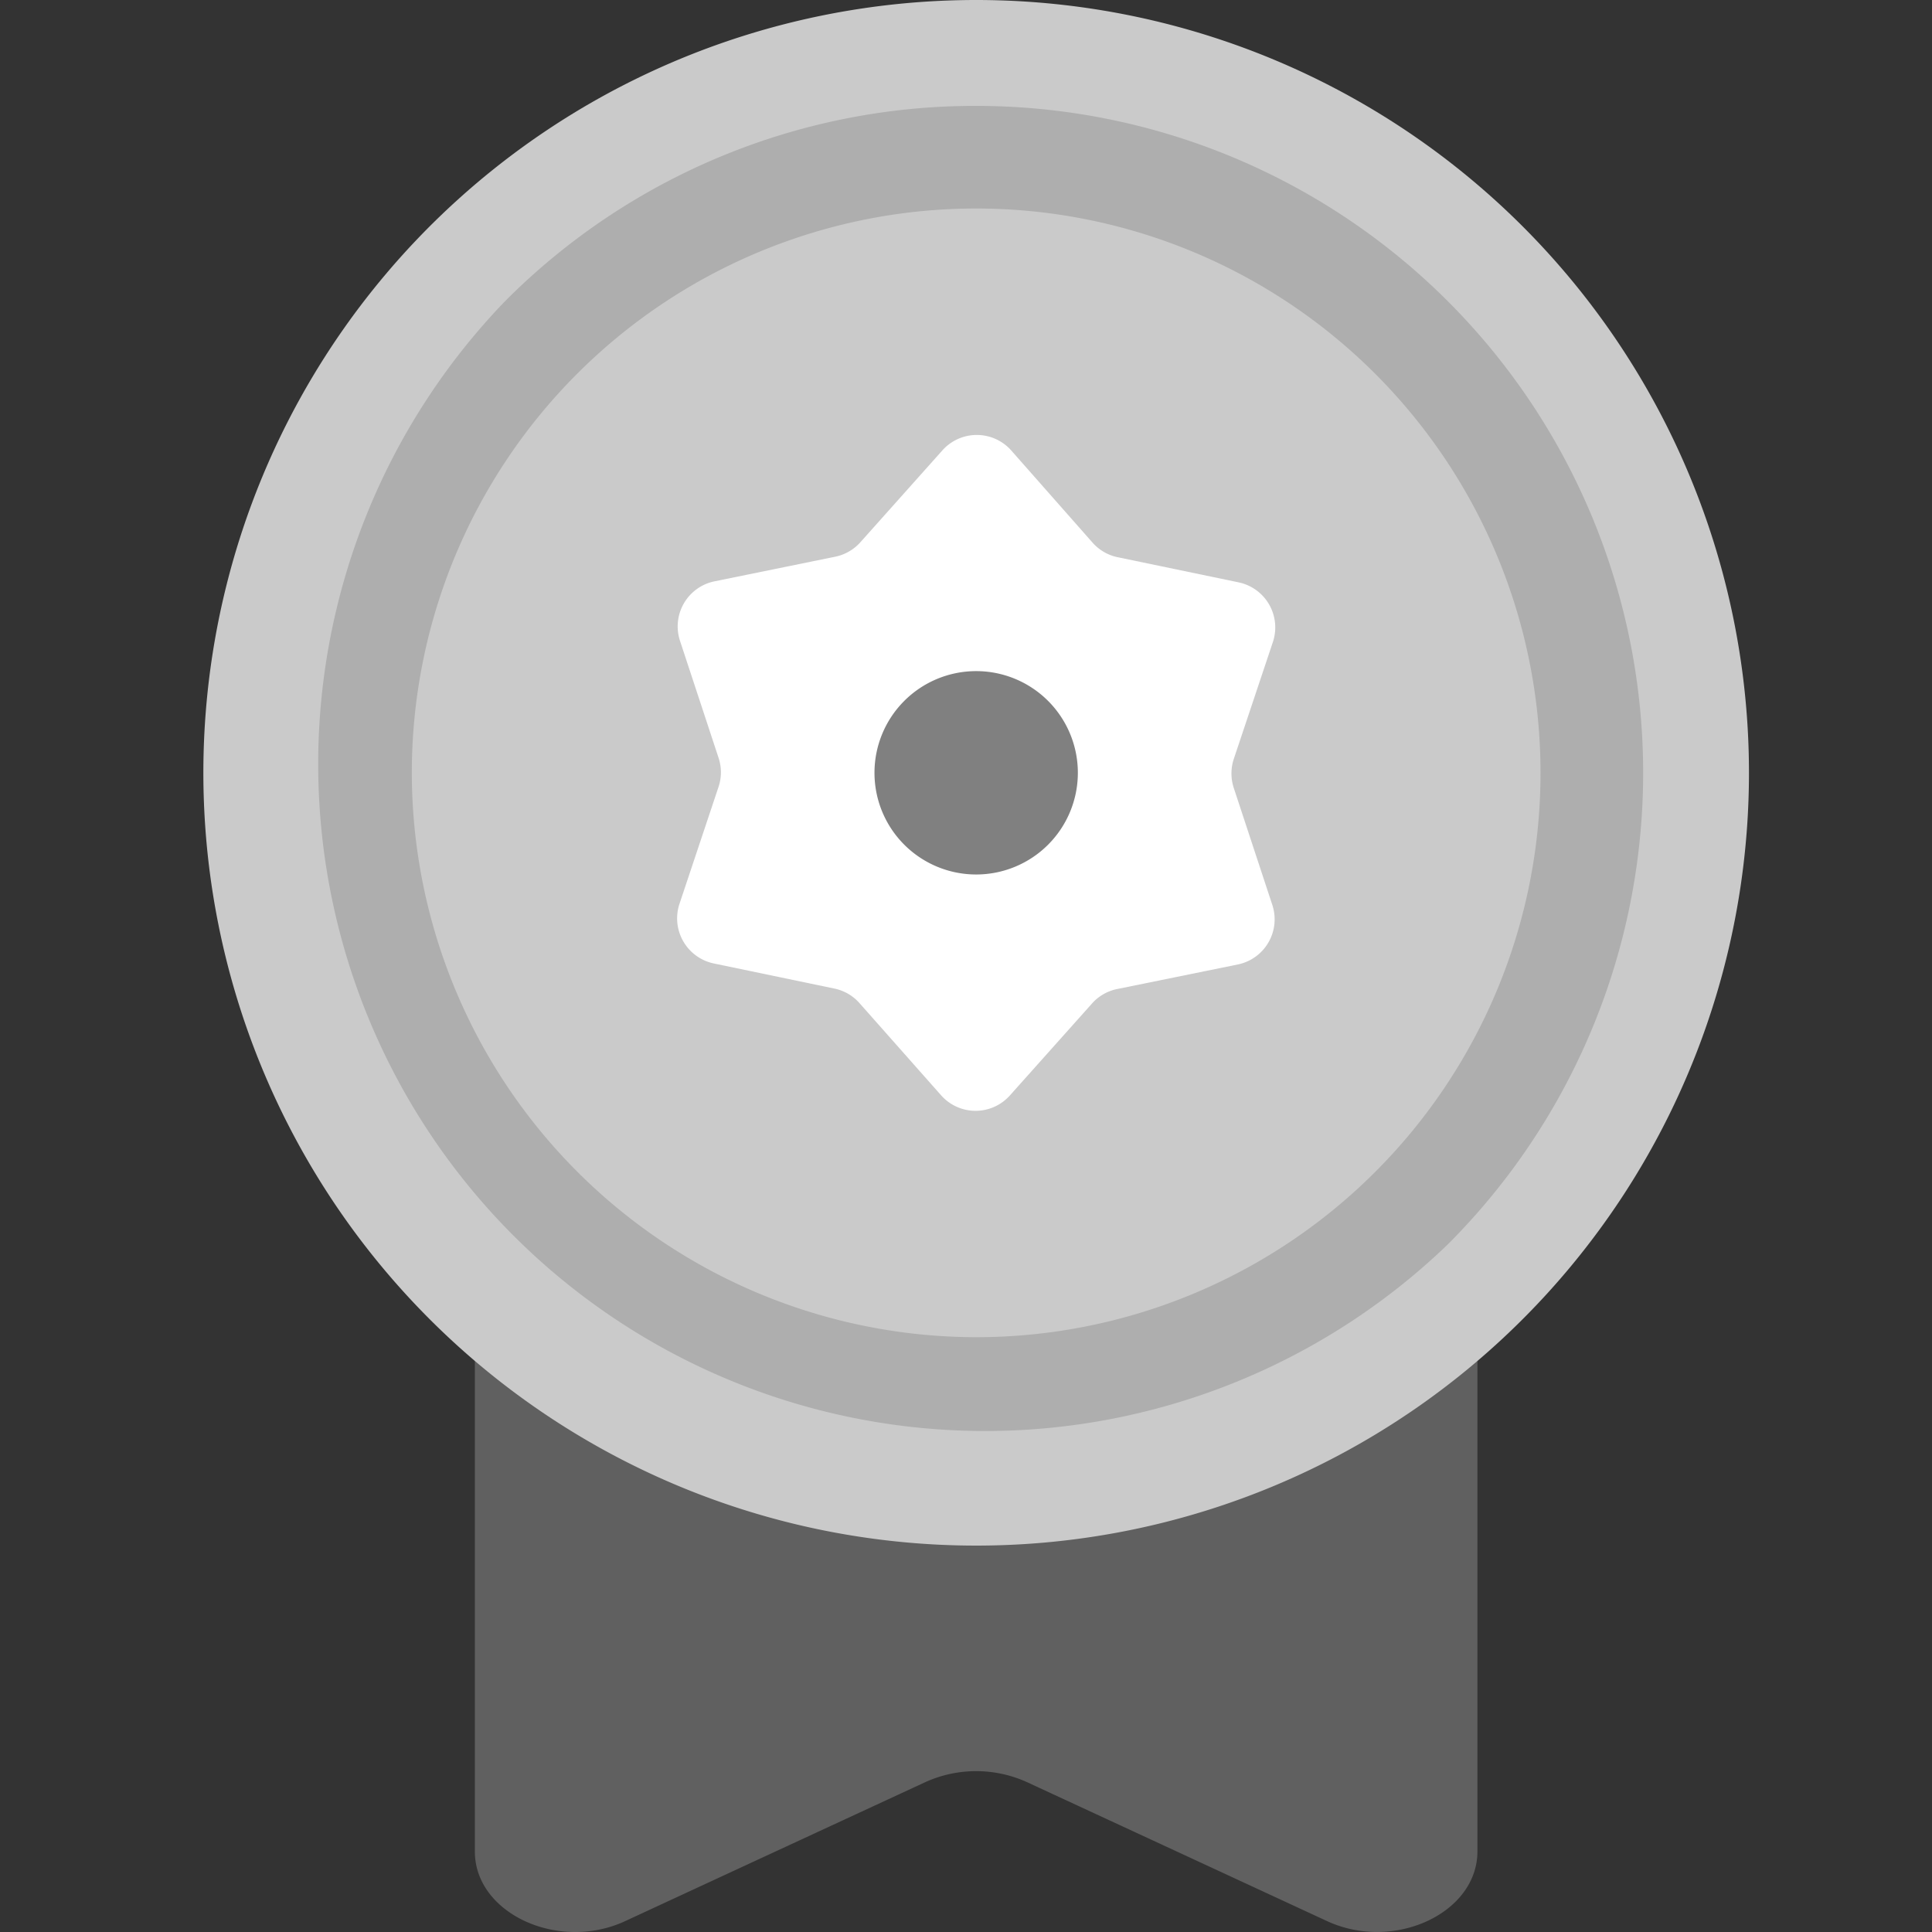 <svg xmlns="http://www.w3.org/2000/svg" width="38" height="38" viewBox="0 0 38 38">
  <rect x="0" y="0" width="38" height="38" fill="#333333" stroke="none"/>
  <defs>
    <style>
      .cls-1 {
        fill: red;
        opacity: 0;
      }

      .cls-2 {
        fill: #606060;
      }

      .cls-3 {
        fill: #cacaca;
      }

      .cls-4 {
        fill: #aeaeae;
      }

      .cls-5 {
        fill: #fff;
      }

      .cls-6 {
        fill: gray;
      }
    </style>
  </defs>
  <g id="icon" transform="translate(-13 -14)">
    <rect id="_38_38" data-name="38*38" class="cls-1" width="38" height="38" transform="translate(13 14)"/>
    <g id="ic_x38_pro" transform="translate(17 14)">
      <path id="패스_18283" data-name="패스 18283" class="cls-2" d="M5.621,19.763V37.406c0,1.216,1.643,1.977,2.956,1.368l1.973-.914,3.936-1.822a2.421,2.421,0,0,1,1.989,0l3.935,1.822,1.971.913c1.315.609,2.959-.152,2.959-1.37V19.763Z" transform="translate(-0.281 -0.988)"/>
      <path id="패스_18284" data-name="패스 18284" class="cls-3" d="M30.4,15.2A15.2,15.2,0,1,1,15.2,0,15.2,15.2,0,0,1,30.4,15.2"/>
      <path id="패스_18285" data-name="패스 18285" class="cls-4" d="M15.371,2.254a13.117,13.117,0,0,1,9.276,22.393A13.117,13.117,0,0,1,6.1,6.1,13.03,13.03,0,0,1,15.371,2.254Zm0,24.218a11.1,11.1,0,1,0-11.1-11.1A11.113,11.113,0,0,0,15.371,26.472Z" transform="translate(-0.171 -0.171)"/>
      <path id="패스_18286" data-name="패스 18286" class="cls-5" d="M18.48,11.411l2.371.493a.906.906,0,0,1,.675,1.174l-.769,2.3a.91.91,0,0,0,0,.571l.758,2.3a.906.906,0,0,1-.679,1.171l-2.373.483a.9.9,0,0,0-.495.285l-1.613,1.806a.905.905,0,0,1-1.354,0l-1.606-1.814a.9.9,0,0,0-.493-.286L10.53,19.4a.906.906,0,0,1-.675-1.174l.768-2.3a.9.9,0,0,0,0-.571l-.758-2.3a.905.905,0,0,1,.679-1.171l2.373-.484a.909.909,0,0,0,.495-.284l1.613-1.807a.906.906,0,0,1,1.354,0l1.6,1.814a.907.907,0,0,0,.494.287" transform="translate(-0.49 -0.45)"/>
      <path id="패스_18287" data-name="패스 18287" class="cls-6" d="M16.5,14.5a2,2,0,1,1-2,2,2,2,0,0,1,2-2" transform="translate(-1.3 -1.3)"/>
    </g>
  </g>
</svg>
